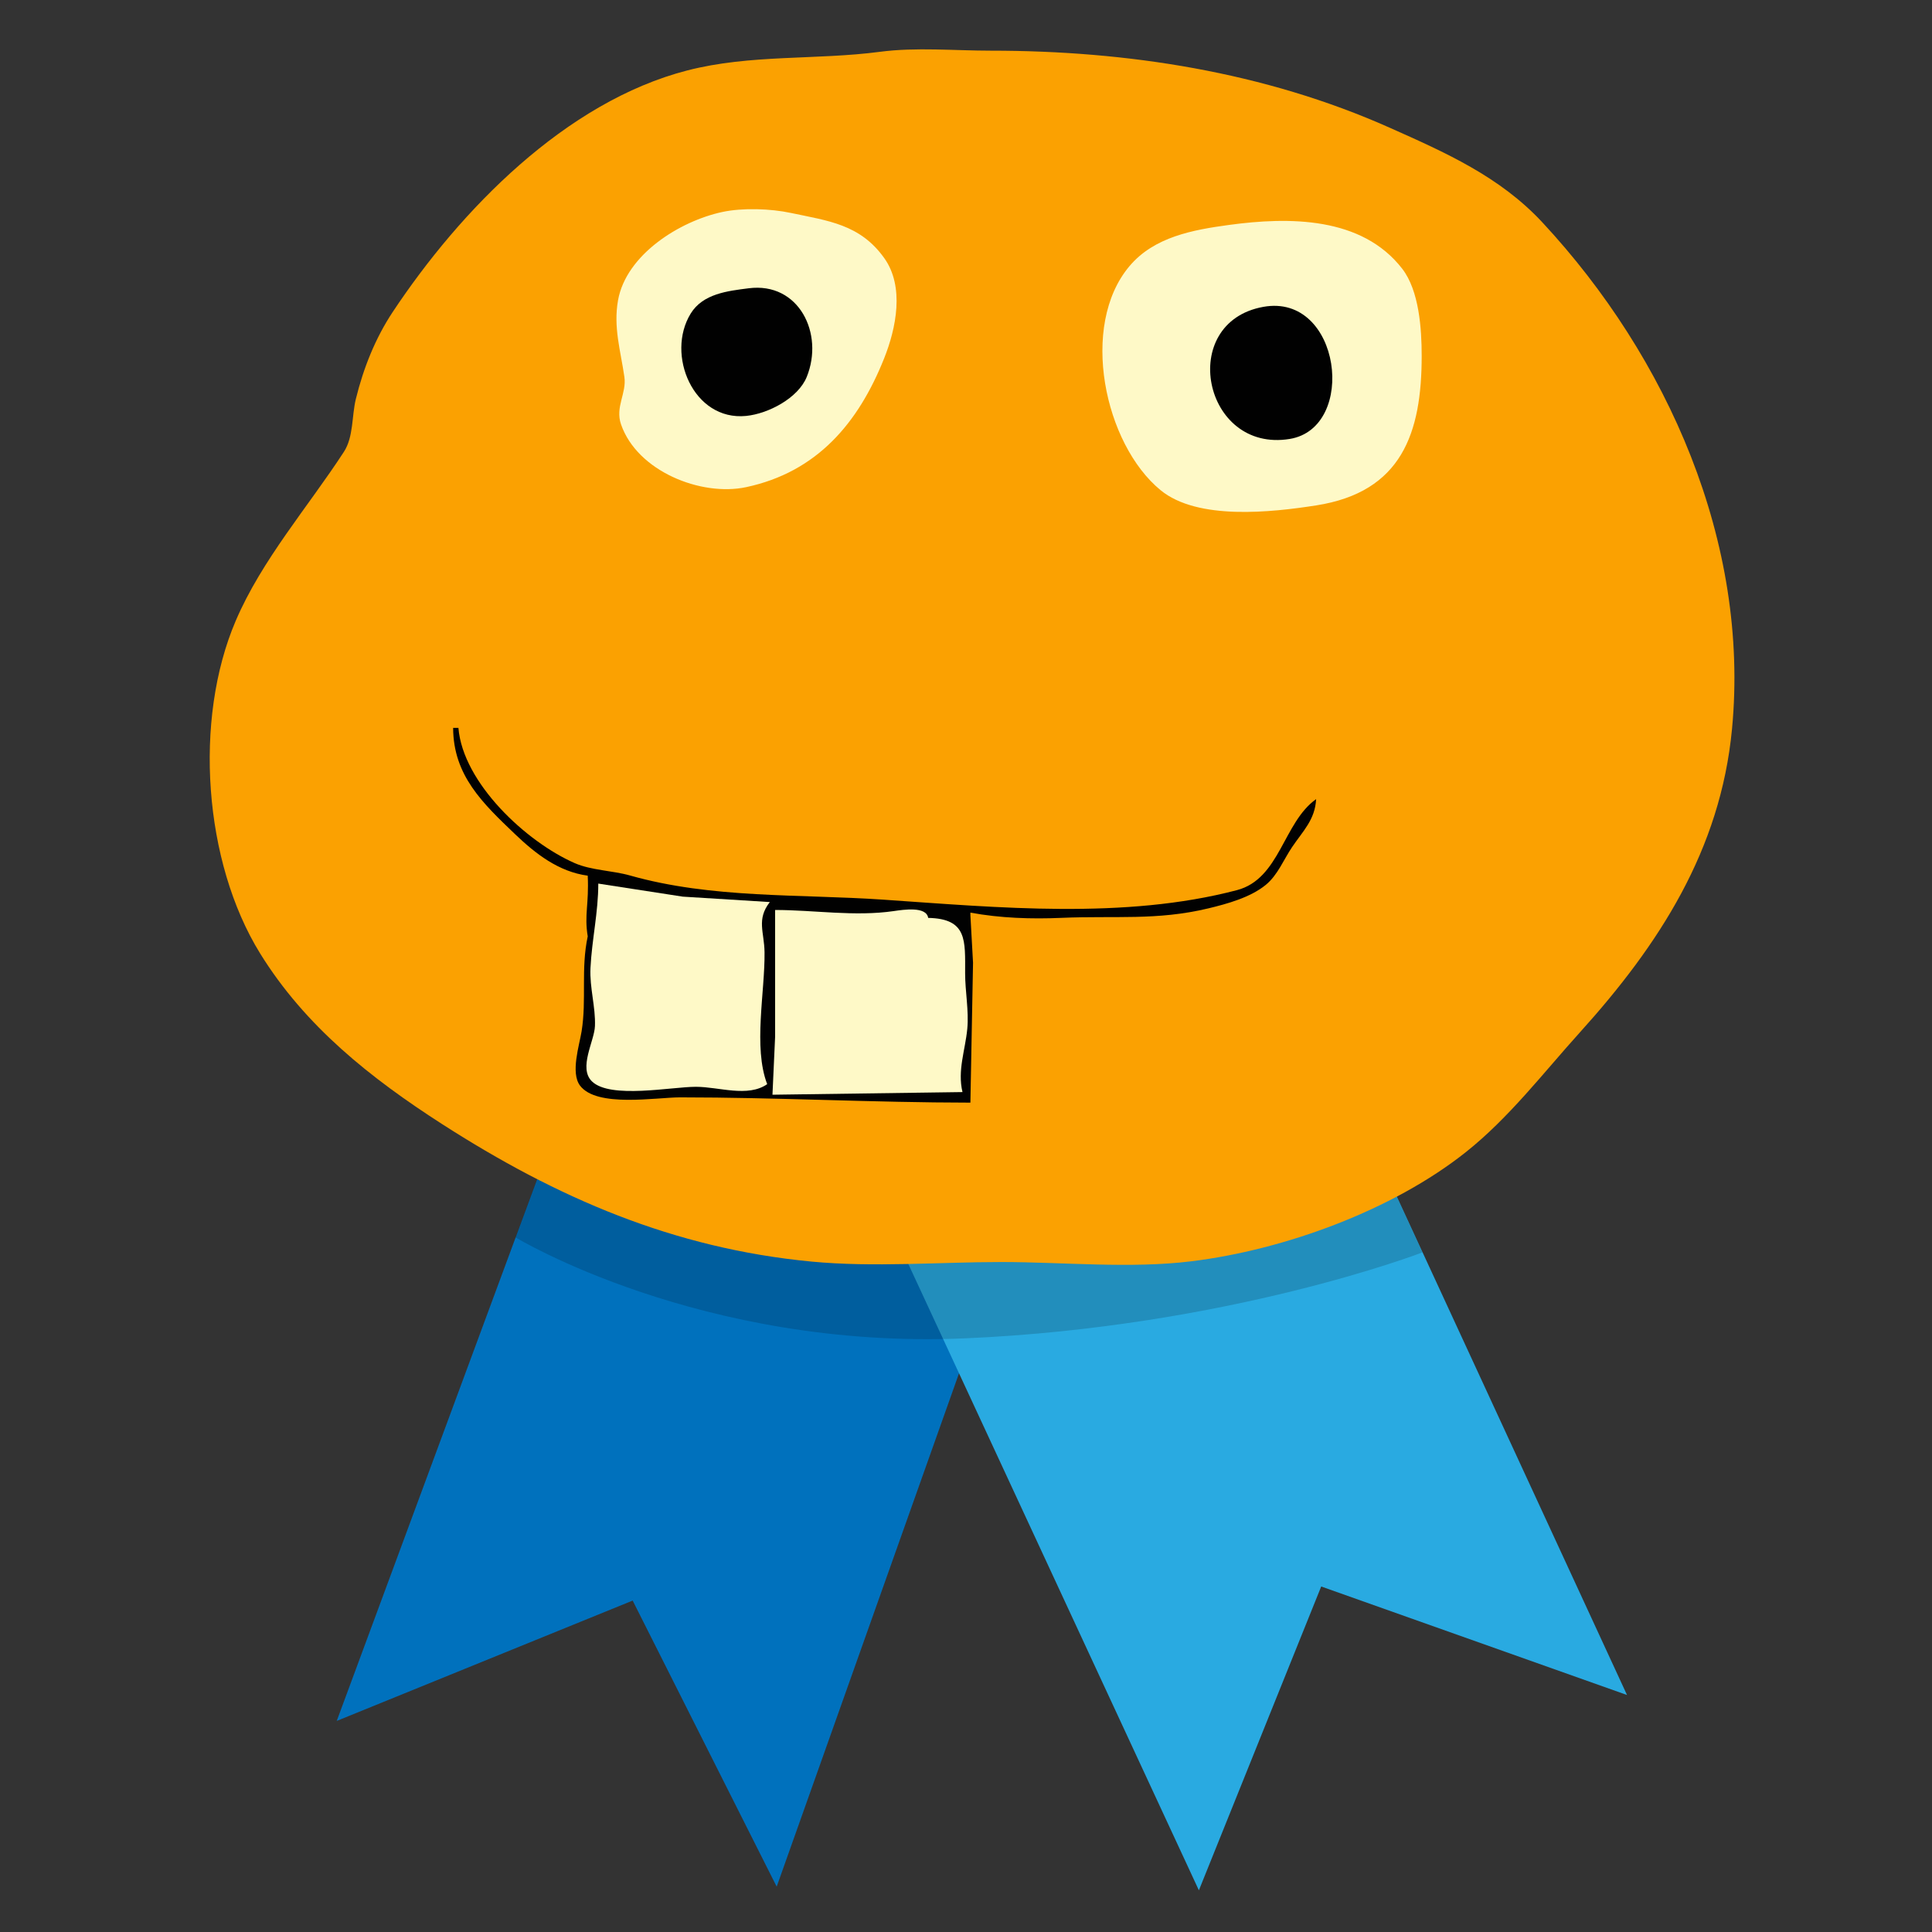 <?xml version="1.0" encoding="UTF-8" standalone="no"?>
<!-- Created with Inkscape (http://www.inkscape.org/) -->

<svg
   version="1.1"
   id="svg2"
   width="500"
   height="500"
   viewBox="0 0 500 500"
   inkscape:version="1.2.2 (b0a8486541, 2022-12-01)"
   xml:space="preserve"
   sodipodi:docname="bobertApproved.svg"
   inkscape:export-filename="../large/bobertApproved.png"
   inkscape:export-xdpi="96"
   inkscape:export-ydpi="96"
   xmlns:inkscape="http://www.inkscape.org/namespaces/inkscape"
   xmlns:sodipodi="http://sodipodi.sourceforge.net/DTD/sodipodi-0.dtd"
   xmlns="http://www.w3.org/2000/svg"
   xmlns:svg="http://www.w3.org/2000/svg"><rect x="0" y="0" width="500" height="500" fill="#333333" stroke="none"/><defs
     id="defs6" /><sodipodi:namedview
     id="namedview4"
     pagecolor="#ffffff"
     bordercolor="#000000"
     borderopacity="0.25"
     inkscape:showpageshadow="2"
     inkscape:pageopacity="0.0"
     inkscape:pagecheckerboard="true"
     inkscape:deskcolor="#d1d1d1"
     showgrid="false"
     inkscape:zoom="0.97000003"
     inkscape:cx="224.74226"
     inkscape:cy="368.55669"
     inkscape:window-width="2560"
     inkscape:window-height="1366"
     inkscape:window-x="0"
     inkscape:window-y="0"
     inkscape:window-maximized="1"
     inkscape:current-layer="svg2"
     showborder="true" /><g
     id="g1131"
     inkscape:label="Bobert Approved"
     transform="matrix(0.683,0,0,0.683,53.752,9.429)"><path
       style="fill:#0071bd;fill-opacity:1;stroke-width:1.5;stroke-linecap:round;stroke-linejoin:round"
       d="M 87.113,445.113 148.857,278.25 267.243,301.213 200.906,487.977 163.655,413.986 Z"
       id="path1367"
       inkscape:label="Dark Blue Ribbon"
       transform="matrix(1.465,0,0,1.465,-78.729,-13.81)" /><path
       style="fill:#29aae1;fill-opacity:1;stroke-width:1.5;stroke-linecap:round;stroke-linejoin:round"
       d="m 352.97,291.445 67.868,146.962 -79.094,-28.066 -31.638,78.584 -91.851,-197.99"
       id="path550"
       inkscape:label="Light Blue Ribbon"
       transform="matrix(1.465,0,0,1.465,-78.729,-13.81)" /><path
       style="fill:#000000;fill-opacity:0.165;stroke-width:2.197;stroke-linecap:round;stroke-linejoin:round"
       d="m 128.522,422.859 -11.912,32.191 c 0,0 70.178,42.6 170.318,38.266 100.14,-4.334 173.351,-32.568 173.351,-32.568 l -22.021,-47.685"
       id="path3313"
       sodipodi:nodetypes="cczcc" /><path
       style="fill:#fba101;stroke:none"
       d="m 254.759,5.821 c -24.247,3.184 -49.081,0.896 -73,7.054 -46.152,11.882 -86.04,52.929 -111.644,91.522 -6.641,10.01 -11.132,21.38 -13.982,33 -1.573,6.416 -0.84,14.344 -4.522,20 -13.577,20.858 -31.113,40.959 -40.98,64 -16.077,37.542 -12.153,91.435 9.192,126 17.09,27.674 41.971,47.357 68.935,64.692 43.665,28.071 87.819,47.152 140,52.138 23.585,2.254 48.291,0.17 72,0.17 23.536,0 48.657,2.581 72,-0.286 35.111,-4.312 76.177,-19.261 104,-41.38 16.381,-13.023 29.253,-29.926 43.17,-45.334 30.015,-33.231 53.292,-69.102 57.66,-115 6.713,-70.535 -24.302,-140.813 -71.92,-192 -16.12,-17.329 -36.737,-26.432 -57.91,-35.861 -47.374,-21.098 -99.449,-29.139 -151,-29.139 -13.761,0 -28.352,-1.368 -42,0.424 z"
       id="path14"
       inkscape:label="Head" /><path
       style="fill:#fef9c7;stroke:none"
       d="m 195,66.518 c -16.159,3.453 -36.436,16.162 -39.522,33.478 -1.823,10.234 0.991,19.146 2.409,29.004 0.899,6.255 -3.563,11.362 -1.27,18 6.156,17.815 30.382,27.405 47.383,23.789 26.892,-5.718 42.549,-24.314 52.308,-48.789 4.573,-11.469 7.791,-27.141 0.054,-38 C 247.185,71.121 235.006,69.87 221,66.884 213.284,65.24 202.75,64.862 195,66.518 m 192,4.907 c -13.641,1.857 -28.334,4.483 -37.725,15.614 -19.03,22.556 -9.563,67.402 11.818,84.918 14.052,11.511 42.083,8.371 58.907,5.747 C 452.487,172.636 460.011,150.25 460,121 459.996,110.833 459.052,96.316 452.606,88 437.305,68.26 409.838,68.317 387,71.425"
       id="path16"
       sodipodi:nodetypes="cccccccccccccccc"
       inkscape:label="Whites" /><path
       style="fill:#010101;stroke:none"
       d="m 205,95.425 c -7.953,1.019 -17.357,2.041 -21.991,9.59 -9.512,15.497 0.993,40.759 20.991,38.785 8.392,-0.828 19.724,-6.733 22.991,-14.8 C 233.624,112.622 224.018,92.989 205,95.425 Z"
       id="path22"
       inkscape:label="Eye" /><path
       style="fill:#010101;stroke:none"
       d="m 400,102.465 c -32.762,5.894 -22.842,55.444 10,50.053 25.744,-4.226 19.427,-55.348 -10,-50.053 z"
       id="path62"
       inkscape:label="Eye" /><path
       style="fill:#010101;stroke:none"
       d="m 93,262 c 0.05,18.074 11.319,28.662 23.47,40.276 7.779,7.436 16.492,14.236 27.53,15.724 0.519,10.822 -1.359,14.761 0,23 -2.653,12.365 -0.374,23.915 -2.325,36 -0.847,5.25 -4.246,15.682 -0.597,20.54 6.328,8.424 28.793,4.46 37.922,4.46 36.592,0 73.416,1.976 110,2 l 1,-53 -1,-18 v -1 c 11.319,2.101 23.179,2.481 34.53,1.984 20.002,-0.876 36.103,1.111 55.702,-3.61 6.963,-1.677 15.877,-4.108 21.713,-8.906 4.502,-3.702 6.749,-9.556 9.945,-14.291 C 415.032,301.039 419.595,296.798 420,289 c -12.492,8.839 -13.678,30.194 -30,34.482 -42.572,11.185 -90.513,6.585 -134,3.608 -31.857,-2.182 -64.909,-0.354 -96,-9.165 -6.637,-1.881 -14.645,-1.93 -20.91,-4.672 C 120.68,305.198 96.703,282.846 95,262 Z"
       id="path300"
       sodipodi:nodetypes="ccccccsccccccccccccccc"
       inkscape:label="Mouth" /><path
       style="fill:#fef9c7;stroke:none"
       d="m 148,321 c 0,10.928 -2.438,21.262 -2.96,32 -0.363,7.469 1.975,14.753 1.695,22 -0.221,5.726 -6.364,15.875 -1.132,20.95 6.96,6.749 30.078,2.05 39.397,2.05 8.692,0 19.629,4.127 27,-1 -5.365,-14.001 -0.818,-34.89 -1.004,-50 -0.094,-7.635 -3.141,-12.389 2.004,-19 l -33,-2.054 z"
       id="path476"
       sodipodi:nodetypes="ccccscsccc"
       inkscape:label="Tooth" /><path
       style="fill:#fef9c7;stroke:none"
       d="m 215,331 0.004,48 -1.004,22 72,-1 c -1.956,-8.238 1.046,-15.838 1.823,-24 0.643,-6.758 -0.823,-14.135 -0.823,-21 0,-12.471 0.878,-20.693 -14,-21 -0.67,-4.484 -9.457,-3.102 -13,-2.588 C 245.063,333.579 229.939,331 215,331 Z"
       id="path552"
       sodipodi:nodetypes="cccccscsc"
       inkscape:label="Tooth" /></g></svg>
